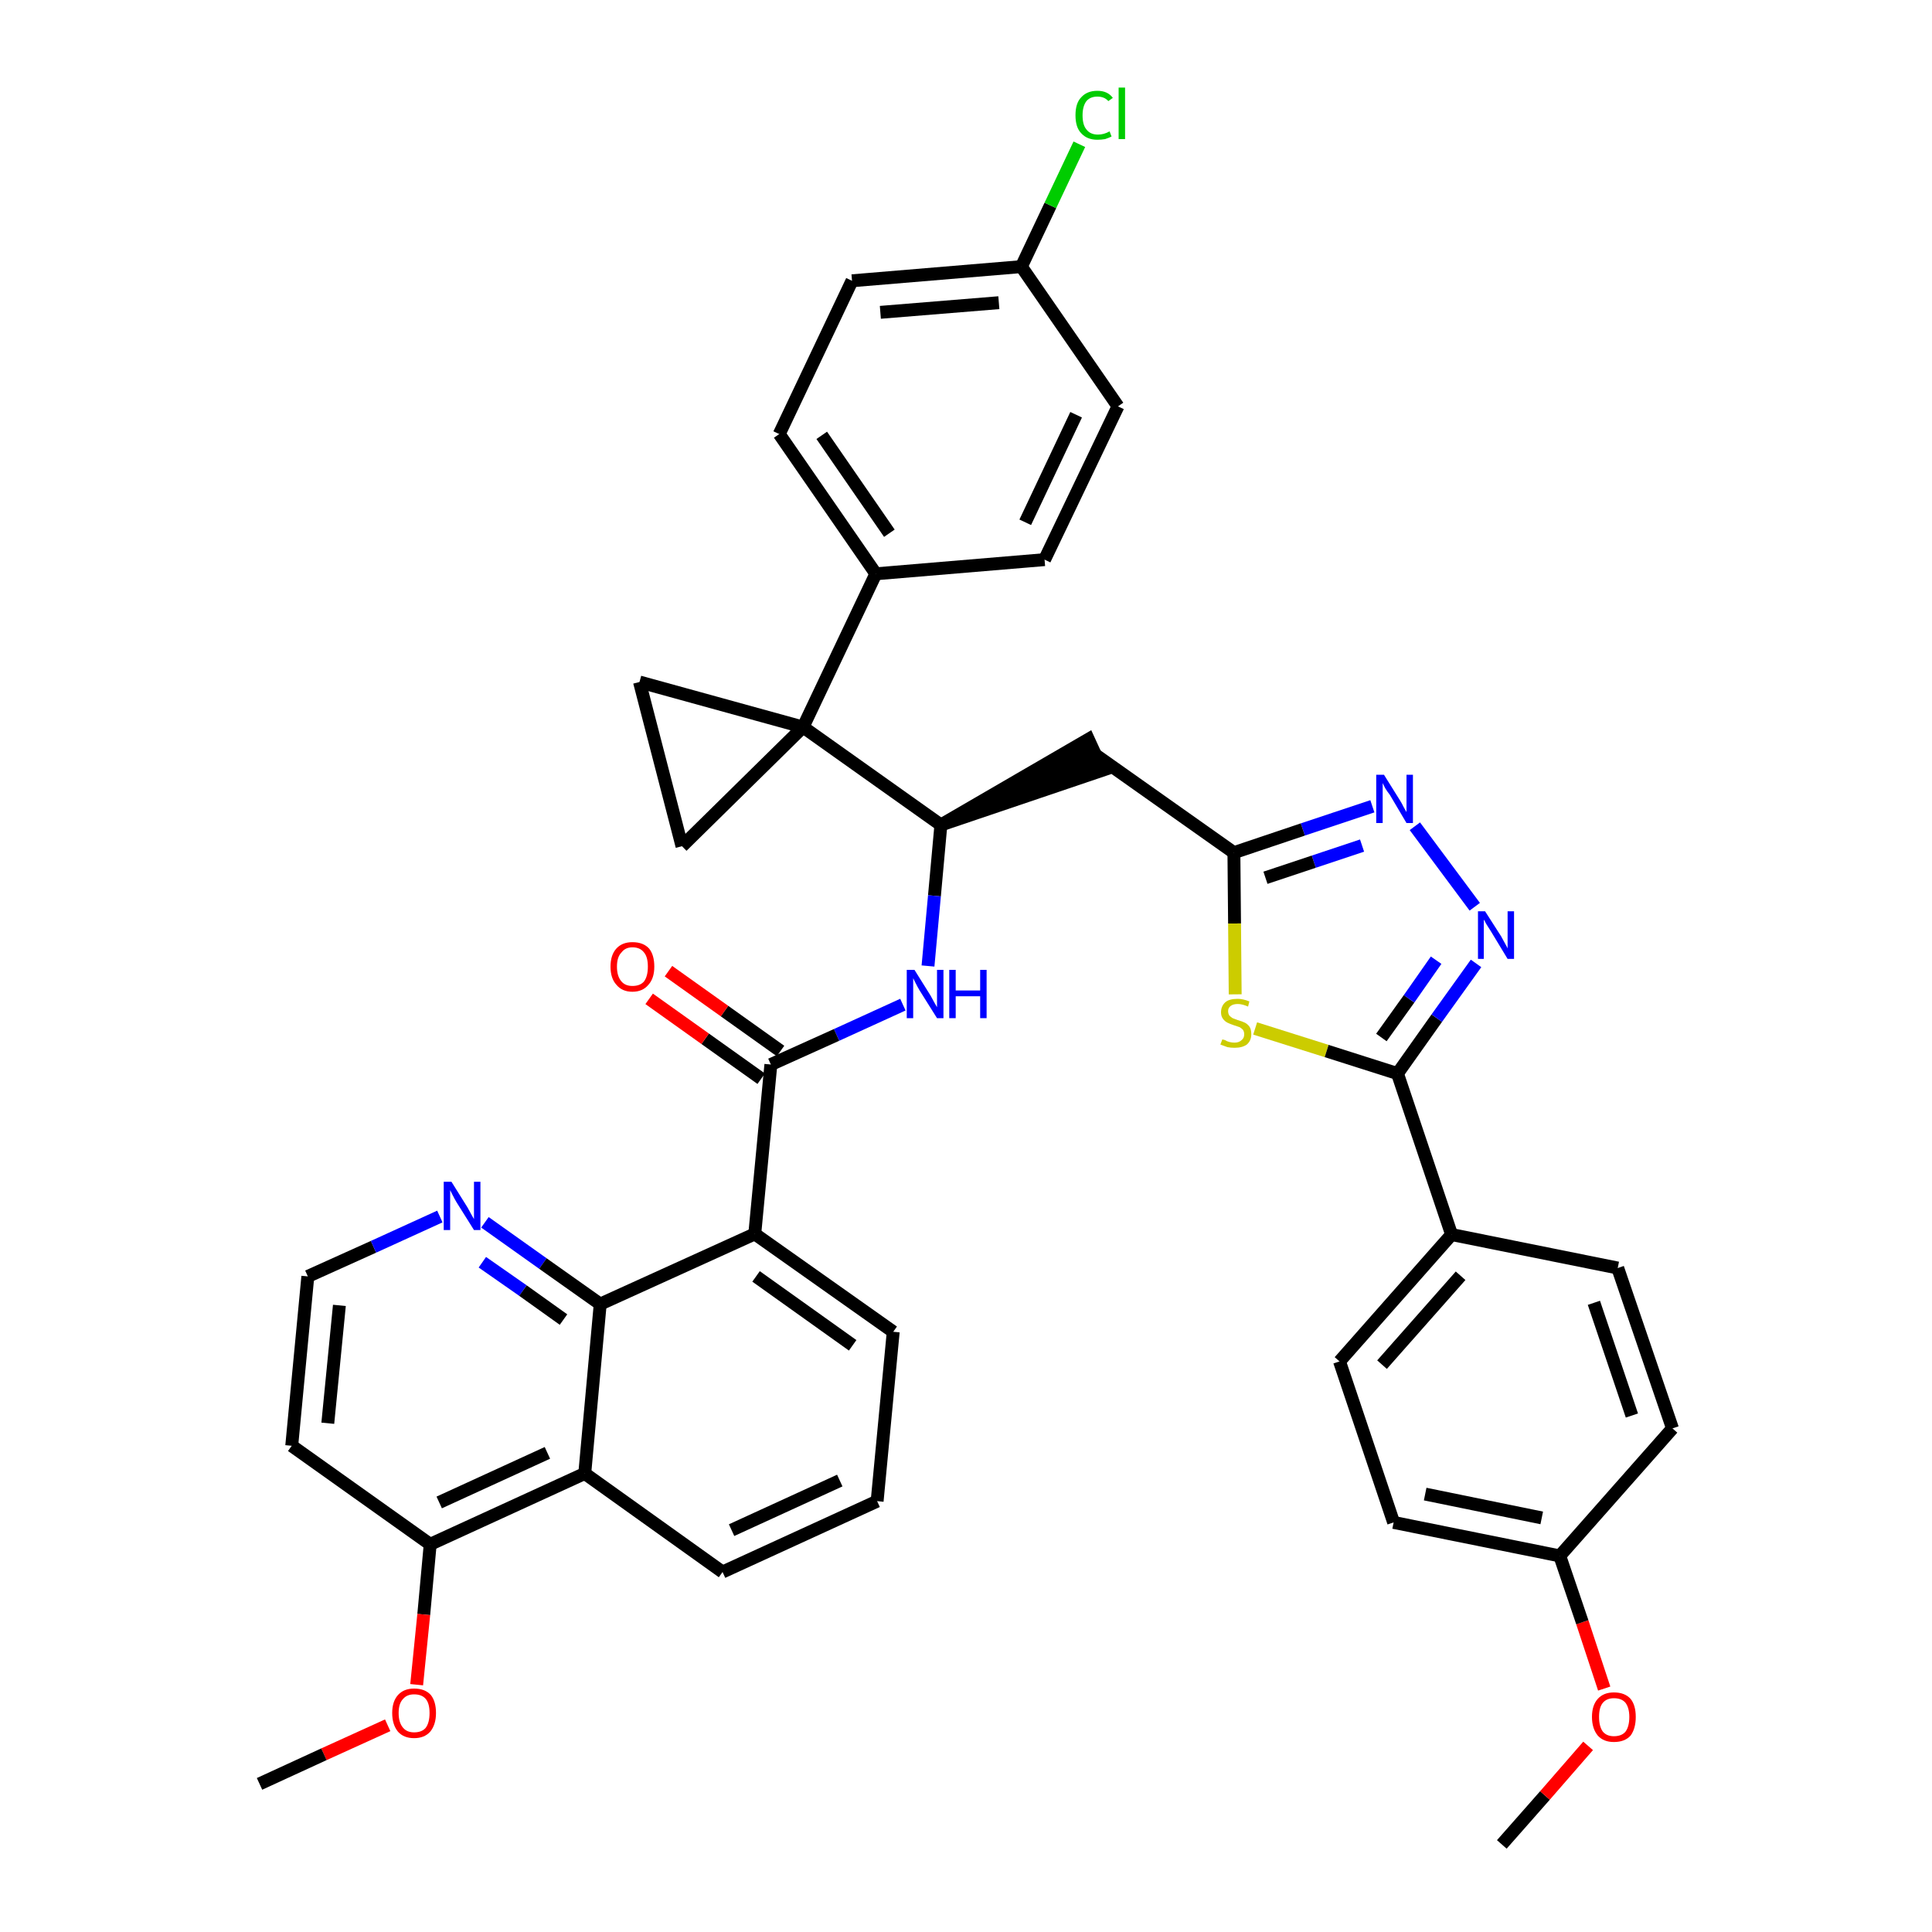 <?xml version='1.0' encoding='iso-8859-1'?>
<svg version='1.1' baseProfile='full'
              xmlns='http://www.w3.org/2000/svg'
                      xmlns:rdkit='http://www.rdkit.org/xml'
                      xmlns:xlink='http://www.w3.org/1999/xlink'
                  xml:space='preserve'
width='300px' height='300px' viewBox='0 0 300 300'>
<!-- END OF HEADER -->
<path class='bond-0 atom-0 atom-1' d='M 233.2,286.4 L 239.9,278.8' style='fill:none;fill-rule:evenodd;stroke:#000000;stroke-width:2.0px;stroke-linecap:butt;stroke-linejoin:miter;stroke-opacity:1' />
<path class='bond-0 atom-0 atom-1' d='M 239.9,278.8 L 246.6,271.1' style='fill:none;fill-rule:evenodd;stroke:#FF0000;stroke-width:2.0px;stroke-linecap:butt;stroke-linejoin:miter;stroke-opacity:1' />
<path class='bond-1 atom-1 atom-2' d='M 249.1,262.2 L 245.7,251.9' style='fill:none;fill-rule:evenodd;stroke:#FF0000;stroke-width:2.0px;stroke-linecap:butt;stroke-linejoin:miter;stroke-opacity:1' />
<path class='bond-1 atom-1 atom-2' d='M 245.7,251.9 L 242.2,241.6' style='fill:none;fill-rule:evenodd;stroke:#000000;stroke-width:2.0px;stroke-linecap:butt;stroke-linejoin:miter;stroke-opacity:1' />
<path class='bond-2 atom-2 atom-3' d='M 242.2,241.6 L 216.4,236.4' style='fill:none;fill-rule:evenodd;stroke:#000000;stroke-width:2.0px;stroke-linecap:butt;stroke-linejoin:miter;stroke-opacity:1' />
<path class='bond-2 atom-2 atom-3' d='M 239.4,235.7 L 221.3,232.0' style='fill:none;fill-rule:evenodd;stroke:#000000;stroke-width:2.0px;stroke-linecap:butt;stroke-linejoin:miter;stroke-opacity:1' />
<path class='bond-39 atom-39 atom-2' d='M 259.7,221.8 L 242.2,241.6' style='fill:none;fill-rule:evenodd;stroke:#000000;stroke-width:2.0px;stroke-linecap:butt;stroke-linejoin:miter;stroke-opacity:1' />
<path class='bond-3 atom-3 atom-4' d='M 216.4,236.4 L 208.0,211.4' style='fill:none;fill-rule:evenodd;stroke:#000000;stroke-width:2.0px;stroke-linecap:butt;stroke-linejoin:miter;stroke-opacity:1' />
<path class='bond-4 atom-4 atom-5' d='M 208.0,211.4 L 225.4,191.7' style='fill:none;fill-rule:evenodd;stroke:#000000;stroke-width:2.0px;stroke-linecap:butt;stroke-linejoin:miter;stroke-opacity:1' />
<path class='bond-4 atom-4 atom-5' d='M 214.6,211.9 L 226.8,198.1' style='fill:none;fill-rule:evenodd;stroke:#000000;stroke-width:2.0px;stroke-linecap:butt;stroke-linejoin:miter;stroke-opacity:1' />
<path class='bond-5 atom-5 atom-6' d='M 225.4,191.7 L 217.0,166.7' style='fill:none;fill-rule:evenodd;stroke:#000000;stroke-width:2.0px;stroke-linecap:butt;stroke-linejoin:miter;stroke-opacity:1' />
<path class='bond-37 atom-5 atom-38' d='M 225.4,191.7 L 251.2,196.9' style='fill:none;fill-rule:evenodd;stroke:#000000;stroke-width:2.0px;stroke-linecap:butt;stroke-linejoin:miter;stroke-opacity:1' />
<path class='bond-6 atom-6 atom-7' d='M 217.0,166.7 L 223.1,158.1' style='fill:none;fill-rule:evenodd;stroke:#000000;stroke-width:2.0px;stroke-linecap:butt;stroke-linejoin:miter;stroke-opacity:1' />
<path class='bond-6 atom-6 atom-7' d='M 223.1,158.1 L 229.2,149.6' style='fill:none;fill-rule:evenodd;stroke:#0000FF;stroke-width:2.0px;stroke-linecap:butt;stroke-linejoin:miter;stroke-opacity:1' />
<path class='bond-6 atom-6 atom-7' d='M 214.5,161.1 L 218.8,155.1' style='fill:none;fill-rule:evenodd;stroke:#000000;stroke-width:2.0px;stroke-linecap:butt;stroke-linejoin:miter;stroke-opacity:1' />
<path class='bond-6 atom-6 atom-7' d='M 218.8,155.1 L 223.0,149.1' style='fill:none;fill-rule:evenodd;stroke:#0000FF;stroke-width:2.0px;stroke-linecap:butt;stroke-linejoin:miter;stroke-opacity:1' />
<path class='bond-40 atom-37 atom-6' d='M 194.9,159.7 L 206.0,163.2' style='fill:none;fill-rule:evenodd;stroke:#CCCC00;stroke-width:2.0px;stroke-linecap:butt;stroke-linejoin:miter;stroke-opacity:1' />
<path class='bond-40 atom-37 atom-6' d='M 206.0,163.2 L 217.0,166.7' style='fill:none;fill-rule:evenodd;stroke:#000000;stroke-width:2.0px;stroke-linecap:butt;stroke-linejoin:miter;stroke-opacity:1' />
<path class='bond-7 atom-7 atom-8' d='M 229.0,140.8 L 219.7,128.3' style='fill:none;fill-rule:evenodd;stroke:#0000FF;stroke-width:2.0px;stroke-linecap:butt;stroke-linejoin:miter;stroke-opacity:1' />
<path class='bond-8 atom-8 atom-9' d='M 213.1,125.2 L 202.3,128.8' style='fill:none;fill-rule:evenodd;stroke:#0000FF;stroke-width:2.0px;stroke-linecap:butt;stroke-linejoin:miter;stroke-opacity:1' />
<path class='bond-8 atom-8 atom-9' d='M 202.3,128.8 L 191.6,132.4' style='fill:none;fill-rule:evenodd;stroke:#000000;stroke-width:2.0px;stroke-linecap:butt;stroke-linejoin:miter;stroke-opacity:1' />
<path class='bond-8 atom-8 atom-9' d='M 211.5,131.3 L 204.0,133.8' style='fill:none;fill-rule:evenodd;stroke:#0000FF;stroke-width:2.0px;stroke-linecap:butt;stroke-linejoin:miter;stroke-opacity:1' />
<path class='bond-8 atom-8 atom-9' d='M 204.0,133.8 L 196.5,136.3' style='fill:none;fill-rule:evenodd;stroke:#000000;stroke-width:2.0px;stroke-linecap:butt;stroke-linejoin:miter;stroke-opacity:1' />
<path class='bond-9 atom-9 atom-10' d='M 191.6,132.4 L 170.1,117.2' style='fill:none;fill-rule:evenodd;stroke:#000000;stroke-width:2.0px;stroke-linecap:butt;stroke-linejoin:miter;stroke-opacity:1' />
<path class='bond-36 atom-9 atom-37' d='M 191.6,132.4 L 191.7,143.4' style='fill:none;fill-rule:evenodd;stroke:#000000;stroke-width:2.0px;stroke-linecap:butt;stroke-linejoin:miter;stroke-opacity:1' />
<path class='bond-36 atom-9 atom-37' d='M 191.7,143.4 L 191.8,154.4' style='fill:none;fill-rule:evenodd;stroke:#CCCC00;stroke-width:2.0px;stroke-linecap:butt;stroke-linejoin:miter;stroke-opacity:1' />
<path class='bond-10 atom-11 atom-10' d='M 146.1,128.1 L 171.2,119.6 L 169.0,114.8 Z' style='fill:#000000;fill-rule:evenodd;fill-opacity:1;stroke:#000000;stroke-width:2.0px;stroke-linecap:butt;stroke-linejoin:miter;stroke-opacity:1;' />
<path class='bond-11 atom-11 atom-12' d='M 146.1,128.1 L 145.1,139.1' style='fill:none;fill-rule:evenodd;stroke:#000000;stroke-width:2.0px;stroke-linecap:butt;stroke-linejoin:miter;stroke-opacity:1' />
<path class='bond-11 atom-11 atom-12' d='M 145.1,139.1 L 144.1,150.0' style='fill:none;fill-rule:evenodd;stroke:#0000FF;stroke-width:2.0px;stroke-linecap:butt;stroke-linejoin:miter;stroke-opacity:1' />
<path class='bond-26 atom-11 atom-27' d='M 146.1,128.1 L 124.7,112.9' style='fill:none;fill-rule:evenodd;stroke:#000000;stroke-width:2.0px;stroke-linecap:butt;stroke-linejoin:miter;stroke-opacity:1' />
<path class='bond-12 atom-12 atom-13' d='M 140.2,156.0 L 129.9,160.7' style='fill:none;fill-rule:evenodd;stroke:#0000FF;stroke-width:2.0px;stroke-linecap:butt;stroke-linejoin:miter;stroke-opacity:1' />
<path class='bond-12 atom-12 atom-13' d='M 129.9,160.7 L 119.7,165.3' style='fill:none;fill-rule:evenodd;stroke:#000000;stroke-width:2.0px;stroke-linecap:butt;stroke-linejoin:miter;stroke-opacity:1' />
<path class='bond-13 atom-13 atom-14' d='M 121.2,163.2 L 112.5,157.0' style='fill:none;fill-rule:evenodd;stroke:#000000;stroke-width:2.0px;stroke-linecap:butt;stroke-linejoin:miter;stroke-opacity:1' />
<path class='bond-13 atom-13 atom-14' d='M 112.5,157.0 L 103.8,150.8' style='fill:none;fill-rule:evenodd;stroke:#FF0000;stroke-width:2.0px;stroke-linecap:butt;stroke-linejoin:miter;stroke-opacity:1' />
<path class='bond-13 atom-13 atom-14' d='M 118.2,167.5 L 109.5,161.3' style='fill:none;fill-rule:evenodd;stroke:#000000;stroke-width:2.0px;stroke-linecap:butt;stroke-linejoin:miter;stroke-opacity:1' />
<path class='bond-13 atom-13 atom-14' d='M 109.5,161.3 L 100.8,155.1' style='fill:none;fill-rule:evenodd;stroke:#FF0000;stroke-width:2.0px;stroke-linecap:butt;stroke-linejoin:miter;stroke-opacity:1' />
<path class='bond-14 atom-13 atom-15' d='M 119.7,165.3 L 117.2,191.6' style='fill:none;fill-rule:evenodd;stroke:#000000;stroke-width:2.0px;stroke-linecap:butt;stroke-linejoin:miter;stroke-opacity:1' />
<path class='bond-15 atom-15 atom-16' d='M 117.2,191.6 L 138.7,206.8' style='fill:none;fill-rule:evenodd;stroke:#000000;stroke-width:2.0px;stroke-linecap:butt;stroke-linejoin:miter;stroke-opacity:1' />
<path class='bond-15 atom-15 atom-16' d='M 117.4,198.2 L 132.4,208.9' style='fill:none;fill-rule:evenodd;stroke:#000000;stroke-width:2.0px;stroke-linecap:butt;stroke-linejoin:miter;stroke-opacity:1' />
<path class='bond-41 atom-26 atom-15' d='M 93.2,202.5 L 117.2,191.6' style='fill:none;fill-rule:evenodd;stroke:#000000;stroke-width:2.0px;stroke-linecap:butt;stroke-linejoin:miter;stroke-opacity:1' />
<path class='bond-16 atom-16 atom-17' d='M 138.7,206.8 L 136.2,233.1' style='fill:none;fill-rule:evenodd;stroke:#000000;stroke-width:2.0px;stroke-linecap:butt;stroke-linejoin:miter;stroke-opacity:1' />
<path class='bond-17 atom-17 atom-18' d='M 136.2,233.1 L 112.2,244.1' style='fill:none;fill-rule:evenodd;stroke:#000000;stroke-width:2.0px;stroke-linecap:butt;stroke-linejoin:miter;stroke-opacity:1' />
<path class='bond-17 atom-17 atom-18' d='M 130.4,229.9 L 113.6,237.6' style='fill:none;fill-rule:evenodd;stroke:#000000;stroke-width:2.0px;stroke-linecap:butt;stroke-linejoin:miter;stroke-opacity:1' />
<path class='bond-18 atom-18 atom-19' d='M 112.2,244.1 L 90.8,228.8' style='fill:none;fill-rule:evenodd;stroke:#000000;stroke-width:2.0px;stroke-linecap:butt;stroke-linejoin:miter;stroke-opacity:1' />
<path class='bond-19 atom-19 atom-20' d='M 90.8,228.8 L 66.8,239.8' style='fill:none;fill-rule:evenodd;stroke:#000000;stroke-width:2.0px;stroke-linecap:butt;stroke-linejoin:miter;stroke-opacity:1' />
<path class='bond-19 atom-19 atom-20' d='M 85.0,225.6 L 68.2,233.3' style='fill:none;fill-rule:evenodd;stroke:#000000;stroke-width:2.0px;stroke-linecap:butt;stroke-linejoin:miter;stroke-opacity:1' />
<path class='bond-43 atom-26 atom-19' d='M 93.2,202.5 L 90.8,228.8' style='fill:none;fill-rule:evenodd;stroke:#000000;stroke-width:2.0px;stroke-linecap:butt;stroke-linejoin:miter;stroke-opacity:1' />
<path class='bond-20 atom-20 atom-21' d='M 66.8,239.8 L 65.8,250.7' style='fill:none;fill-rule:evenodd;stroke:#000000;stroke-width:2.0px;stroke-linecap:butt;stroke-linejoin:miter;stroke-opacity:1' />
<path class='bond-20 atom-20 atom-21' d='M 65.8,250.7 L 64.7,261.6' style='fill:none;fill-rule:evenodd;stroke:#FF0000;stroke-width:2.0px;stroke-linecap:butt;stroke-linejoin:miter;stroke-opacity:1' />
<path class='bond-22 atom-20 atom-23' d='M 66.8,239.8 L 45.3,224.5' style='fill:none;fill-rule:evenodd;stroke:#000000;stroke-width:2.0px;stroke-linecap:butt;stroke-linejoin:miter;stroke-opacity:1' />
<path class='bond-21 atom-21 atom-22' d='M 60.2,267.9 L 50.3,272.4' style='fill:none;fill-rule:evenodd;stroke:#FF0000;stroke-width:2.0px;stroke-linecap:butt;stroke-linejoin:miter;stroke-opacity:1' />
<path class='bond-21 atom-21 atom-22' d='M 50.3,272.4 L 40.3,277.0' style='fill:none;fill-rule:evenodd;stroke:#000000;stroke-width:2.0px;stroke-linecap:butt;stroke-linejoin:miter;stroke-opacity:1' />
<path class='bond-23 atom-23 atom-24' d='M 45.3,224.5 L 47.8,198.2' style='fill:none;fill-rule:evenodd;stroke:#000000;stroke-width:2.0px;stroke-linecap:butt;stroke-linejoin:miter;stroke-opacity:1' />
<path class='bond-23 atom-23 atom-24' d='M 50.9,221.0 L 52.7,202.7' style='fill:none;fill-rule:evenodd;stroke:#000000;stroke-width:2.0px;stroke-linecap:butt;stroke-linejoin:miter;stroke-opacity:1' />
<path class='bond-24 atom-24 atom-25' d='M 47.8,198.2 L 58.0,193.6' style='fill:none;fill-rule:evenodd;stroke:#000000;stroke-width:2.0px;stroke-linecap:butt;stroke-linejoin:miter;stroke-opacity:1' />
<path class='bond-24 atom-24 atom-25' d='M 58.0,193.6 L 68.3,188.9' style='fill:none;fill-rule:evenodd;stroke:#0000FF;stroke-width:2.0px;stroke-linecap:butt;stroke-linejoin:miter;stroke-opacity:1' />
<path class='bond-25 atom-25 atom-26' d='M 75.3,189.8 L 84.3,196.2' style='fill:none;fill-rule:evenodd;stroke:#0000FF;stroke-width:2.0px;stroke-linecap:butt;stroke-linejoin:miter;stroke-opacity:1' />
<path class='bond-25 atom-25 atom-26' d='M 84.3,196.2 L 93.2,202.5' style='fill:none;fill-rule:evenodd;stroke:#000000;stroke-width:2.0px;stroke-linecap:butt;stroke-linejoin:miter;stroke-opacity:1' />
<path class='bond-25 atom-25 atom-26' d='M 74.9,196.0 L 81.2,200.4' style='fill:none;fill-rule:evenodd;stroke:#0000FF;stroke-width:2.0px;stroke-linecap:butt;stroke-linejoin:miter;stroke-opacity:1' />
<path class='bond-25 atom-25 atom-26' d='M 81.2,200.4 L 87.5,204.9' style='fill:none;fill-rule:evenodd;stroke:#000000;stroke-width:2.0px;stroke-linecap:butt;stroke-linejoin:miter;stroke-opacity:1' />
<path class='bond-27 atom-27 atom-28' d='M 124.7,112.9 L 136.0,89.1' style='fill:none;fill-rule:evenodd;stroke:#000000;stroke-width:2.0px;stroke-linecap:butt;stroke-linejoin:miter;stroke-opacity:1' />
<path class='bond-34 atom-27 atom-35' d='M 124.7,112.9 L 99.3,105.9' style='fill:none;fill-rule:evenodd;stroke:#000000;stroke-width:2.0px;stroke-linecap:butt;stroke-linejoin:miter;stroke-opacity:1' />
<path class='bond-42 atom-36 atom-27' d='M 105.9,131.4 L 124.7,112.9' style='fill:none;fill-rule:evenodd;stroke:#000000;stroke-width:2.0px;stroke-linecap:butt;stroke-linejoin:miter;stroke-opacity:1' />
<path class='bond-28 atom-28 atom-29' d='M 136.0,89.1 L 121.0,67.4' style='fill:none;fill-rule:evenodd;stroke:#000000;stroke-width:2.0px;stroke-linecap:butt;stroke-linejoin:miter;stroke-opacity:1' />
<path class='bond-28 atom-28 atom-29' d='M 138.1,82.8 L 127.6,67.6' style='fill:none;fill-rule:evenodd;stroke:#000000;stroke-width:2.0px;stroke-linecap:butt;stroke-linejoin:miter;stroke-opacity:1' />
<path class='bond-44 atom-34 atom-28' d='M 162.2,86.9 L 136.0,89.1' style='fill:none;fill-rule:evenodd;stroke:#000000;stroke-width:2.0px;stroke-linecap:butt;stroke-linejoin:miter;stroke-opacity:1' />
<path class='bond-29 atom-29 atom-30' d='M 121.0,67.4 L 132.3,43.6' style='fill:none;fill-rule:evenodd;stroke:#000000;stroke-width:2.0px;stroke-linecap:butt;stroke-linejoin:miter;stroke-opacity:1' />
<path class='bond-30 atom-30 atom-31' d='M 132.3,43.6 L 158.6,41.4' style='fill:none;fill-rule:evenodd;stroke:#000000;stroke-width:2.0px;stroke-linecap:butt;stroke-linejoin:miter;stroke-opacity:1' />
<path class='bond-30 atom-30 atom-31' d='M 136.7,48.5 L 155.1,47.0' style='fill:none;fill-rule:evenodd;stroke:#000000;stroke-width:2.0px;stroke-linecap:butt;stroke-linejoin:miter;stroke-opacity:1' />
<path class='bond-31 atom-31 atom-32' d='M 158.6,41.4 L 163.1,31.9' style='fill:none;fill-rule:evenodd;stroke:#000000;stroke-width:2.0px;stroke-linecap:butt;stroke-linejoin:miter;stroke-opacity:1' />
<path class='bond-31 atom-31 atom-32' d='M 163.1,31.9 L 167.6,22.4' style='fill:none;fill-rule:evenodd;stroke:#00CC00;stroke-width:2.0px;stroke-linecap:butt;stroke-linejoin:miter;stroke-opacity:1' />
<path class='bond-32 atom-31 atom-33' d='M 158.6,41.4 L 173.6,63.1' style='fill:none;fill-rule:evenodd;stroke:#000000;stroke-width:2.0px;stroke-linecap:butt;stroke-linejoin:miter;stroke-opacity:1' />
<path class='bond-33 atom-33 atom-34' d='M 173.6,63.1 L 162.2,86.9' style='fill:none;fill-rule:evenodd;stroke:#000000;stroke-width:2.0px;stroke-linecap:butt;stroke-linejoin:miter;stroke-opacity:1' />
<path class='bond-33 atom-33 atom-34' d='M 167.1,64.4 L 159.2,81.1' style='fill:none;fill-rule:evenodd;stroke:#000000;stroke-width:2.0px;stroke-linecap:butt;stroke-linejoin:miter;stroke-opacity:1' />
<path class='bond-35 atom-35 atom-36' d='M 99.3,105.9 L 105.9,131.4' style='fill:none;fill-rule:evenodd;stroke:#000000;stroke-width:2.0px;stroke-linecap:butt;stroke-linejoin:miter;stroke-opacity:1' />
<path class='bond-38 atom-38 atom-39' d='M 251.2,196.9 L 259.7,221.8' style='fill:none;fill-rule:evenodd;stroke:#000000;stroke-width:2.0px;stroke-linecap:butt;stroke-linejoin:miter;stroke-opacity:1' />
<path class='bond-38 atom-38 atom-39' d='M 247.5,202.3 L 253.4,219.8' style='fill:none;fill-rule:evenodd;stroke:#000000;stroke-width:2.0px;stroke-linecap:butt;stroke-linejoin:miter;stroke-opacity:1' />
<path  class='atom-1' d='M 247.2 266.6
Q 247.2 264.8, 248.1 263.8
Q 249.0 262.8, 250.6 262.8
Q 252.3 262.8, 253.2 263.8
Q 254.0 264.8, 254.0 266.6
Q 254.0 268.4, 253.2 269.5
Q 252.3 270.5, 250.6 270.5
Q 249.0 270.5, 248.1 269.5
Q 247.2 268.4, 247.2 266.6
M 250.6 269.6
Q 251.8 269.6, 252.4 268.9
Q 253.0 268.1, 253.0 266.6
Q 253.0 265.2, 252.4 264.4
Q 251.8 263.7, 250.6 263.7
Q 249.5 263.7, 248.9 264.4
Q 248.3 265.1, 248.3 266.6
Q 248.3 268.1, 248.9 268.9
Q 249.5 269.6, 250.6 269.6
' fill='#FF0000'/>
<path  class='atom-7' d='M 230.6 141.5
L 233.1 145.4
Q 233.3 145.8, 233.7 146.5
Q 234.1 147.2, 234.1 147.3
L 234.1 141.5
L 235.1 141.5
L 235.1 148.9
L 234.1 148.9
L 231.5 144.6
Q 231.2 144.1, 230.8 143.5
Q 230.5 142.9, 230.4 142.8
L 230.4 148.9
L 229.5 148.9
L 229.5 141.5
L 230.6 141.5
' fill='#0000FF'/>
<path  class='atom-8' d='M 214.9 120.3
L 217.4 124.3
Q 217.6 124.6, 218.0 125.4
Q 218.4 126.1, 218.4 126.1
L 218.4 120.3
L 219.4 120.3
L 219.4 127.8
L 218.4 127.8
L 215.8 123.4
Q 215.4 122.9, 215.1 122.4
Q 214.8 121.8, 214.7 121.6
L 214.7 127.8
L 213.7 127.8
L 213.7 120.3
L 214.9 120.3
' fill='#0000FF'/>
<path  class='atom-12' d='M 142.0 150.6
L 144.5 154.6
Q 144.7 155.0, 145.1 155.7
Q 145.5 156.4, 145.5 156.4
L 145.5 150.6
L 146.5 150.6
L 146.5 158.1
L 145.5 158.1
L 142.8 153.8
Q 142.5 153.3, 142.2 152.7
Q 141.9 152.1, 141.8 151.9
L 141.8 158.1
L 140.8 158.1
L 140.8 150.6
L 142.0 150.6
' fill='#0000FF'/>
<path  class='atom-12' d='M 147.4 150.6
L 148.4 150.6
L 148.4 153.8
L 152.2 153.8
L 152.2 150.6
L 153.2 150.6
L 153.2 158.1
L 152.2 158.1
L 152.2 154.7
L 148.4 154.7
L 148.4 158.1
L 147.4 158.1
L 147.4 150.6
' fill='#0000FF'/>
<path  class='atom-14' d='M 94.8 150.1
Q 94.8 148.3, 95.7 147.3
Q 96.6 146.3, 98.2 146.3
Q 99.9 146.3, 100.8 147.3
Q 101.6 148.3, 101.6 150.1
Q 101.6 151.9, 100.7 152.9
Q 99.8 154.0, 98.2 154.0
Q 96.6 154.0, 95.7 152.9
Q 94.8 151.9, 94.8 150.1
M 98.2 153.1
Q 99.4 153.1, 100.0 152.4
Q 100.6 151.6, 100.6 150.1
Q 100.6 148.6, 100.0 147.9
Q 99.4 147.1, 98.2 147.1
Q 97.1 147.1, 96.5 147.9
Q 95.8 148.6, 95.8 150.1
Q 95.8 151.6, 96.5 152.4
Q 97.1 153.1, 98.2 153.1
' fill='#FF0000'/>
<path  class='atom-21' d='M 60.9 266.0
Q 60.9 264.2, 61.8 263.2
Q 62.7 262.2, 64.3 262.2
Q 66.0 262.2, 66.9 263.2
Q 67.7 264.2, 67.7 266.0
Q 67.7 267.8, 66.8 268.9
Q 65.9 269.9, 64.3 269.9
Q 62.7 269.9, 61.8 268.9
Q 60.9 267.8, 60.9 266.0
M 64.3 269.0
Q 65.5 269.0, 66.1 268.3
Q 66.7 267.5, 66.7 266.0
Q 66.7 264.5, 66.1 263.8
Q 65.5 263.1, 64.3 263.1
Q 63.2 263.1, 62.6 263.8
Q 61.9 264.5, 61.9 266.0
Q 61.9 267.5, 62.6 268.3
Q 63.2 269.0, 64.3 269.0
' fill='#FF0000'/>
<path  class='atom-25' d='M 70.1 183.5
L 72.6 187.5
Q 72.8 187.9, 73.2 188.6
Q 73.6 189.3, 73.6 189.3
L 73.6 183.5
L 74.6 183.5
L 74.6 191.0
L 73.6 191.0
L 70.9 186.7
Q 70.6 186.2, 70.3 185.6
Q 70.0 185.0, 69.9 184.8
L 69.9 191.0
L 68.9 191.0
L 68.9 183.5
L 70.1 183.5
' fill='#0000FF'/>
<path  class='atom-32' d='M 167.0 17.9
Q 167.0 16.0, 167.9 15.1
Q 168.8 14.1, 170.4 14.1
Q 172.0 14.1, 172.8 15.2
L 172.1 15.7
Q 171.5 15.0, 170.4 15.0
Q 169.3 15.0, 168.7 15.7
Q 168.1 16.5, 168.1 17.9
Q 168.1 19.4, 168.7 20.1
Q 169.3 20.9, 170.5 20.9
Q 171.4 20.9, 172.3 20.4
L 172.6 21.2
Q 172.2 21.4, 171.6 21.6
Q 171.0 21.7, 170.4 21.7
Q 168.8 21.7, 167.9 20.7
Q 167.0 19.8, 167.0 17.9
' fill='#00CC00'/>
<path  class='atom-32' d='M 173.7 13.6
L 174.7 13.6
L 174.7 21.6
L 173.7 21.6
L 173.7 13.6
' fill='#00CC00'/>
<path  class='atom-37' d='M 189.8 161.4
Q 189.8 161.4, 190.2 161.5
Q 190.5 161.7, 190.9 161.8
Q 191.3 161.9, 191.7 161.9
Q 192.4 161.9, 192.8 161.5
Q 193.2 161.2, 193.2 160.6
Q 193.2 160.2, 193.0 159.9
Q 192.8 159.7, 192.5 159.5
Q 192.2 159.4, 191.6 159.2
Q 191.0 159.0, 190.6 158.8
Q 190.2 158.6, 189.9 158.2
Q 189.6 157.8, 189.6 157.2
Q 189.6 156.2, 190.3 155.6
Q 190.9 155.1, 192.2 155.1
Q 193.0 155.1, 194.0 155.5
L 193.8 156.3
Q 192.9 155.9, 192.2 155.9
Q 191.5 155.9, 191.1 156.2
Q 190.7 156.5, 190.7 157.0
Q 190.7 157.4, 190.9 157.7
Q 191.1 157.9, 191.4 158.1
Q 191.7 158.2, 192.2 158.4
Q 192.9 158.6, 193.3 158.8
Q 193.7 159.0, 194.0 159.4
Q 194.3 159.8, 194.3 160.6
Q 194.3 161.6, 193.6 162.2
Q 192.9 162.7, 191.7 162.7
Q 191.1 162.7, 190.6 162.6
Q 190.1 162.4, 189.5 162.2
L 189.8 161.4
' fill='#CCCC00'/>
</svg>
